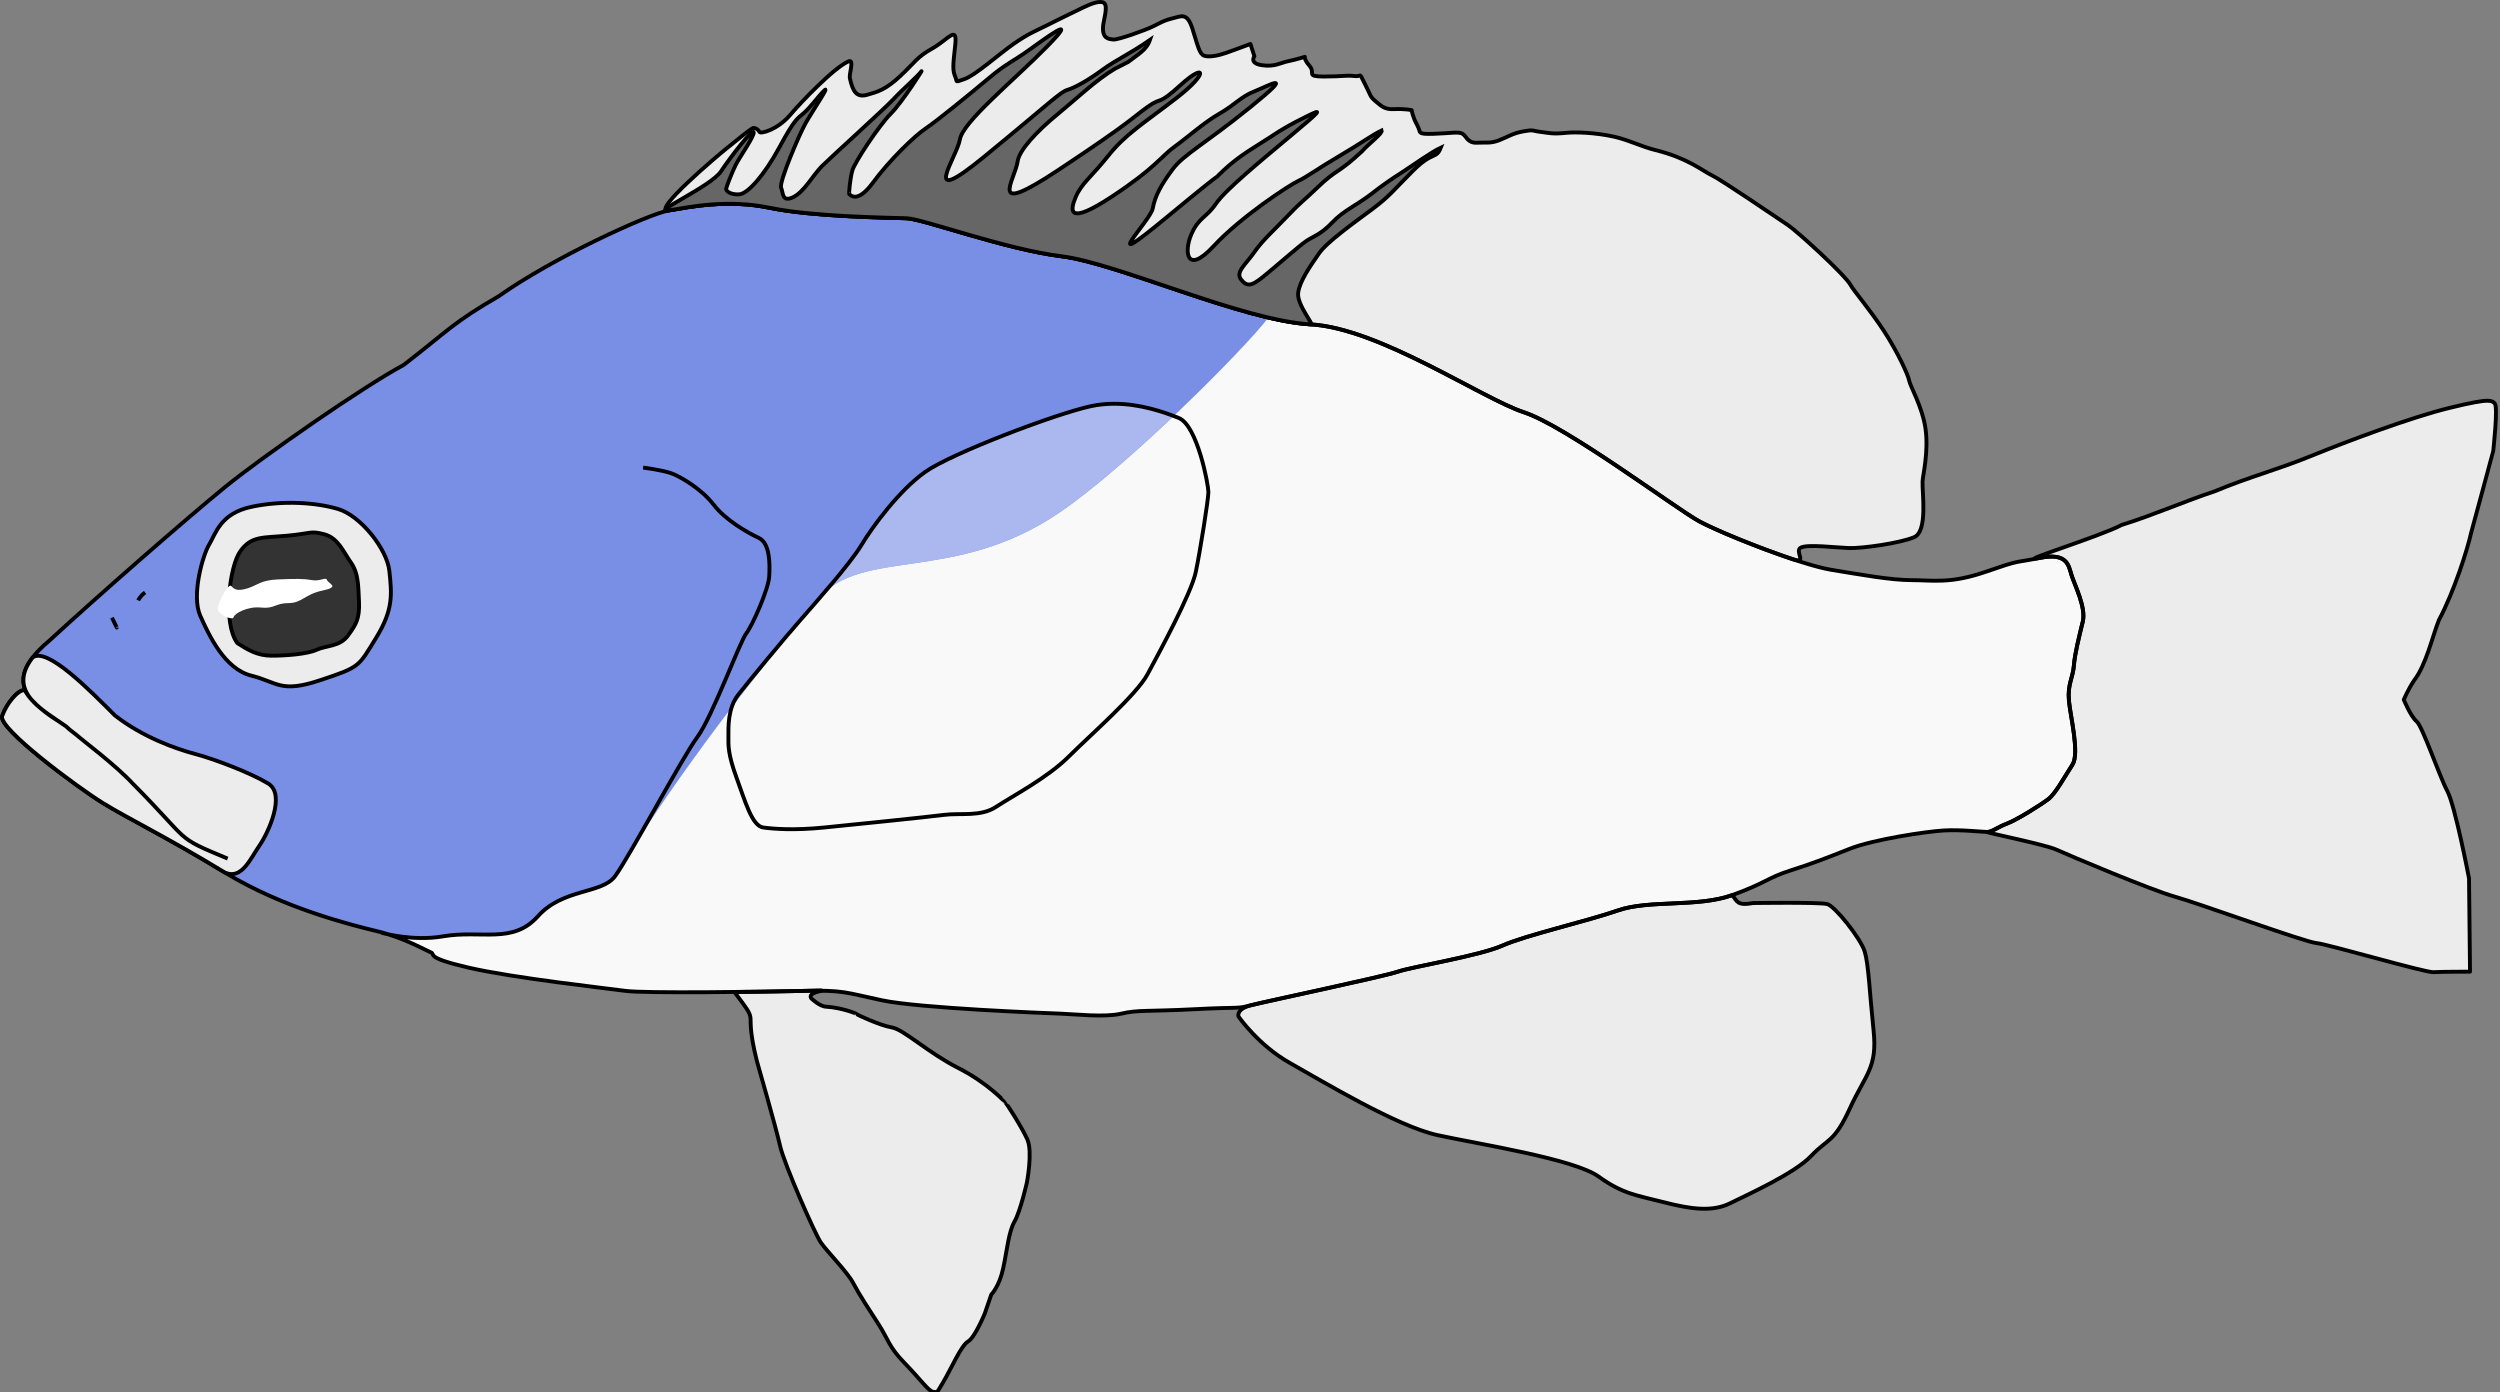 <?xml version="1.0" encoding="UTF-8"?>
<!-- Created by grConvert v0.1-0 -->
<svg xmlns="http://www.w3.org/2000/svg" xmlns:xlink="http://www.w3.org/1999/xlink" width="449pt" height="250pt" viewBox="0 0 449 250" version="1.1">
<rect x="0" y="0" width="449" height="250" fill="#808080" stroke="none"/>
<g id="surface5">
<path style=" stroke:none;fill-rule:nonzero;fill:rgb(97.647%,97.647%,97.647%);fill-opacity:1;" d="M 115.504 83.977 C 115.504 83.977 118.566 84.375 120.301 84.91 C 122.031 85.441 126.027 87.836 128.16 90.629 C 130.293 93.422 134.289 95.684 136.289 96.613 C 138.285 97.543 138.285 101.27 138.152 103.531 C 138.02 105.789 135.223 112.176 134.023 113.773 C 132.824 115.367 127.895 128.801 125.23 132.395 C 122.566 135.984 112.84 154.207 110.441 157.398 C 108.043 160.59 101.113 159.527 96.586 164.582 C 92.055 169.637 86.457 166.977 79.531 168.172 C 74.039 169.121 68.473 167.508 68.473 167.508 M 5.555 125.531 C 3.438 122.953 3.273 119.723 8.914 115.016 C 17.266 107.301 33.609 93.023 40.359 87.523 C 47.109 82.027 65.23 69.434 72.516 65.535 C 80.328 59.504 81.395 57.906 89.566 53.207 C 99.16 46.379 116.48 38.398 120.211 37.777 C 123.941 37.156 130.691 35.738 138.332 37.336 C 145.969 38.934 160.004 39.105 162.848 39.199 C 165.688 39.285 180.609 44.785 190.648 46.023 C 200.684 47.266 223.07 57.555 235.414 58.262 C 247.762 58.973 266.145 71.562 273.699 74.047 C 281.246 76.527 300.879 91.246 305.051 93.555 C 309.227 95.859 323.438 101.445 328.855 102.332 C 334.273 103.219 339.605 104.195 343.336 104.195 C 347.066 104.195 350.262 104.906 356.656 102.688 C 363.055 100.469 361.453 101.18 366.34 100.203 C 371.227 99.227 371.492 101.445 372.023 103.219 C 372.559 104.992 374.691 109.07 374.066 111.645 C 373.445 114.215 372.645 117.316 372.469 119.535 C 372.293 121.754 371.312 122.902 371.578 125.832 C 371.848 128.758 373.531 135.32 372.199 137.359 C 370.867 139.398 369.18 142.5 367.938 143.477 C 366.695 144.453 362.164 147.289 360.477 147.91 C 358.789 148.531 357.812 149.418 356.926 149.418 C 356.035 149.418 352.215 148.973 349.109 149.152 C 346 149.332 336.492 150.75 332.23 152.434 C 327.969 154.117 325.746 155.004 321.57 156.336 C 317.398 157.664 317.219 158.551 311.09 160.77 C 304.961 162.984 296.168 161.566 290.574 163.516 C 284.977 165.469 274.051 167.953 269.875 169.812 C 265.703 171.676 253.621 173.625 251.047 174.512 C 248.473 175.402 227.422 179.832 224.668 180.543 C 221.914 181.254 223.07 180.809 214.543 181.254 C 206.016 181.695 204.418 181.34 201.395 182.051 C 198.375 182.758 193.047 182.141 190.469 182.051 C 187.895 181.961 165.066 181.074 158.406 179.656 C 151.742 178.238 151.566 177.793 144.195 177.969 C 136.82 178.148 115.59 178.414 112.395 177.969 C 109.195 177.527 92.32 175.668 84.238 173.805 C 76.152 171.941 78.285 171.41 77.398 171.055 C 76.512 170.699 72.516 168.395 67.719 167.242 C 62.922 166.09 50.84 163.074 40.359 156.688 C 29.879 150.305 22.859 146.938 18.422 144.188 C 13.98 141.438 -0.41 130.797 0.391 128.582 C 1.188 126.363 3.207 123.859 4.453 123.945 M 26.059 106.41 C 25.172 107.035 24.816 107.832 24.816 107.832 M 20.109 110.934 C 20.73 112.176 20.996 112.797 20.996 112.707 "/>
<path style=" stroke:none;fill-rule:nonzero;fill:rgb(47.451%,56.078%,90.196%);fill-opacity:1;" d="M 130.227 36.609 C 126.055 36.691 122.543 37.391 120.215 37.777 C 116.48 38.398 99.16 46.383 89.57 53.207 C 81.395 57.906 80.328 59.504 72.516 65.531 C 65.227 69.434 47.109 82.027 40.359 87.523 C 33.609 93.023 17.266 107.301 8.918 115.012 C 3.98 119.133 3.488 122.125 4.863 124.531 L 4.453 123.945 C 4.43 123.945 4.402 123.953 4.379 123.953 C 4.461 124.148 4.555 124.344 4.664 124.535 L 4.262 123.961 C 3.012 124.113 1.148 126.473 0.391 128.582 C -0.41 130.797 13.98 141.438 18.422 144.188 C 22.859 146.938 29.879 150.305 40.359 156.691 C 50.84 163.074 62.922 166.09 67.719 167.242 C 67.984 167.305 68.238 167.387 68.504 167.457 L 68.473 167.508 C 68.473 167.508 68.957 167.641 69.73 167.809 C 73.594 169.023 79.512 167.879 80.273 168.18 C 81.895 167.559 90.582 168.277 93.348 166.957 C 96.758 165.043 97.969 162.66 100.551 161.719 C 105.184 159.742 101.82 161.516 109.086 158.664 C 109.316 158.574 110.449 157.855 111.039 156.793 C 116.141 147.582 129.016 129.078 146.914 107.605 C 154.77 98.18 171.344 104.949 190.332 92.02 C 202.477 83.754 223.371 62.852 227.82 57.031 C 215.336 54.105 198.863 47.039 190.648 46.023 C 180.609 44.785 165.688 39.285 162.848 39.199 C 160.004 39.105 145.969 38.934 138.332 37.336 C 135.469 36.738 132.727 36.562 130.227 36.613 Z M 25.879 106.395 L 24.637 107.816 C 24.637 107.816 24.988 107.02 25.879 106.395 Z M 26.059 106.41 L 24.816 107.832 C 24.816 107.832 25.172 107.031 26.059 106.41 Z M 19.922 110.918 L 20.809 112.695 C 20.809 112.785 20.543 112.164 19.922 110.918 Z M 20.109 110.934 L 20.996 112.707 C 20.996 112.793 20.727 112.176 20.109 110.934 Z M 20.109 110.934 "/>
<path style="fill-rule:nonzero;fill:rgb(92.549%,92.549%,92.549%);fill-opacity:1;stroke-width:0.56;stroke-linecap:round;stroke-linejoin:round;stroke:rgb(0%,0%,0%);stroke-opacity:1;stroke-miterlimit:4;" d="M 357.4 57.578 C 356.597 57.575 355.097 57.841 351.979 58.6 C 346.438 59.947 337.197 63.422 332.154 65.478 C 327.11 67.538 323.129 68.528 318.225 70.588 C 314.103 71.934 309.272 74.063 304.869 75.413 C 301.669 77.113 289.163 80.944 293.072 80.163 C 296.982 79.381 297.194 81.156 297.619 82.575 C 298.047 83.994 299.75 87.256 299.253 89.316 C 298.757 91.372 298.116 93.853 297.975 95.628 C 297.835 97.403 297.05 98.322 297.263 100.666 C 297.478 103.006 298.825 108.256 297.76 109.888 C 296.694 111.519 295.344 114 294.35 114.781 C 293.357 115.563 289.732 117.831 288.382 118.328 C 287.032 118.825 286.25 119.535 285.541 119.535 C 284.828 119.535 293.782 121.306 295.488 122.088 C 297.194 122.869 309.132 127.906 312.469 128.828 C 315.81 129.75 331.16 135.353 332.794 135.497 C 334.429 135.638 348.425 139.753 349.635 139.681 C 350.841 139.61 354.891 139.61 354.891 139.61 L 354.75 126.203 C 354.75 126.203 352.76 115.775 351.625 113.647 C 350.488 111.519 348.069 104.353 347.216 103.644 C 346.366 102.935 345.372 100.525 345.372 100.525 C 345.372 100.525 346.01 99.035 346.863 97.756 C 348.569 95.556 349.491 91.444 350.416 89.103 C 352.619 84.988 354.538 78.888 355.035 76.616 C 355.035 76.616 358.232 64.841 358.232 64.772 C 358.232 64.697 358.941 58.456 358.444 57.959 C 358.229 57.744 358.025 57.578 357.4 57.578 Z M 248.872 128.616 C 243.969 130.388 236.935 129.253 232.46 130.813 C 227.981 132.375 219.241 134.363 215.9 135.85 C 212.563 137.341 202.897 138.9 200.838 139.61 C 198.778 140.322 181.938 143.866 179.735 144.435 C 177.531 145.003 177.956 146.066 177.956 146.066 C 177.956 146.066 180.8 150.181 185.347 152.735 C 189.894 155.288 200.697 161.816 206.522 163.091 C 212.35 164.369 226.135 166.497 229.688 169.05 C 233.241 171.603 235.231 171.744 239.066 172.738 C 242.903 173.732 246.032 174.16 248.591 172.882 C 251.147 171.603 257.825 168.625 260.241 166.072 C 262.66 163.519 263.513 164.225 265.785 159.263 C 268.06 154.294 269.766 153.444 269.194 148.053 C 268.628 142.663 268.485 138.547 267.916 136.703 C 267.35 134.856 263.653 130.175 262.516 129.894 C 261.382 129.606 251.928 129.75 251.928 129.75 C 249.444 130.175 249.657 129.466 248.872 128.616 Z M 117.909 142.31 C 117.588 142.313 116.828 142.341 115.356 142.375 C 113.169 142.431 109.456 142.491 105.525 142.531 C 109.456 147.769 106.684 144.15 108.747 152.45 C 108.747 152.45 111.519 162.097 112.084 164.653 C 112.653 167.207 117.059 177.21 117.913 178.485 C 118.766 179.763 121.75 182.741 122.603 184.375 C 123.456 186.003 124.806 188.063 126.228 190.26 C 127.647 192.46 127.647 193.453 129.991 195.866 C 132.338 198.278 133.475 199.978 134.116 199.978 C 134.753 199.978 134.397 200.475 135.534 198.56 C 136.672 196.644 138.094 193.313 139.088 192.744 C 140.084 192.175 141.503 188.7 141.503 188.7 L 142.428 186.003 C 142.428 186.003 143.566 184.869 144.134 182.247 C 144.7 179.619 144.916 176.994 145.766 175.507 C 146.619 174.016 147.544 169.903 147.544 169.903 C 147.544 169.903 148.397 165.503 147.616 163.732 C 146.834 161.957 144.488 158.338 144.419 158.338 C 144.347 158.338 142.003 155.644 137.666 153.444 C 133.331 151.244 129.85 147.91 128.147 147.625 C 126.441 147.344 123.1 145.781 123.1 145.713 C 123.1 145.641 120.969 144.791 118.766 144.647 C 117.772 144.647 116.563 143.441 116.563 143.441 C 115.913 142.519 118.875 142.3 117.909 142.31 Z M 158.097 0.281 C 157.166 0.275 155.672 1.069 155.075 1.35 C 153.728 1.991 151.734 2.981 150.316 3.691 C 148.894 4.4 147.756 4.825 145.625 6.316 C 143.494 7.806 140.084 10.856 138.591 11.353 C 137.1 11.85 137.597 11.85 137.241 10.997 C 136.888 10.147 136.888 9.578 137.241 6.528 C 137.597 3.478 136.247 5.678 133.972 6.953 C 131.697 8.231 131.484 8.941 129.353 10.928 C 127.222 12.913 126.084 13.197 124.594 13.622 C 123.1 14.047 122.531 13.197 122.103 11.213 C 121.988 10.663 122.75 8.488 121.963 8.8 C 119.891 9.622 114.916 14.869 113.578 16.463 C 111.731 18.659 109.244 19.297 109.1 18.944 C 108.959 18.591 108.534 18.378 108.247 18.378 C 107.966 18.378 105.263 20.644 104.272 21.425 C 103.275 22.206 93.184 30.719 96.169 30.222 C 99.153 29.725 104.553 28.591 110.666 29.869 C 116.775 31.147 128.003 31.288 130.278 31.359 C 132.55 31.428 144.488 35.828 152.519 36.819 C 160.55 37.813 178.456 46.044 188.331 46.609 C 198.206 47.178 212.916 57.25 218.96 59.238 C 224.997 61.222 240.703 72.997 244.041 74.844 C 246.363 76.128 252.572 78.678 257.594 80.353 C 259.794 81.085 257.757 79.169 258.75 78.675 C 259.744 78.178 263.725 78.675 265.644 78.744 C 267.563 78.816 273.032 78.034 275.022 77.184 C 277.013 76.334 276.16 70.8 276.232 69.169 C 276.269 68.325 277.128 64.894 276.657 61.578 C 276.216 58.478 274.45 55.484 274.313 54.697 C 274.172 53.891 272.697 50.669 270.76 47.672 C 268.775 44.603 266.325 41.759 265.928 41.006 C 265.144 39.516 258.182 33.2 256.903 32.35 C 255.625 31.5 247.31 25.825 245.96 25.188 C 244.61 24.547 242.478 22.703 237.86 21.569 C 235.916 21.091 234.019 20.119 231.963 19.653 C 229.128 19.013 226.263 18.963 225.069 19.084 C 223.01 19.297 222.51 19.084 221.303 18.944 C 220.094 18.803 220.45 18.591 218.888 18.872 C 217.322 19.156 216.685 19.653 215.403 20.15 C 214.125 20.644 213.556 20.431 212.206 20.506 C 210.856 20.575 210.716 19.581 210.147 19.228 C 209.578 18.872 208.441 19.156 205.953 19.228 C 203.466 19.297 204.25 19.084 203.61 17.95 C 202.969 16.816 202.828 15.822 202.828 15.822 C 202.828 15.822 201.763 15.609 200.341 15.681 C 198.919 15.75 198.494 15.253 197.641 14.547 C 196.788 13.834 197 13.766 196.075 11.991 C 195.153 10.216 195.794 11.069 194.585 10.928 C 193.378 10.784 192.95 10.997 190.25 10.997 C 187.55 10.997 189.041 10.503 188.188 9.509 C 187.338 8.516 187.478 8.163 187.478 8.163 C 187.478 8.163 186.128 8.588 185.063 8.8 C 183.997 9.013 183.144 9.65 181.297 9.366 C 179.447 9.081 180.231 8.088 180.231 8.088 L 179.663 6.316 C 179.663 6.316 177.391 7.169 176.181 7.594 C 174.972 8.019 173.766 8.231 173.053 8.019 C 172.344 7.806 172.131 6.672 171.347 4.188 C 170.569 1.703 169.716 2.344 168.506 2.628 C 167.297 2.913 166.872 3.194 165.735 3.763 C 164.6 4.331 160.619 5.747 159.978 5.678 C 159.341 5.606 158.344 5.606 158.488 3.763 C 158.553 2.919 159.241 0.891 158.628 0.428 C 158.494 0.325 158.309 0.281 158.097 0.281 Z M 158.097 0.281 " transform="matrix(1.25,0,0,1.25,0,0)"/>
<path style="fill:none;stroke-width:0.56;stroke-linecap:butt;stroke-linejoin:miter;stroke:rgb(0%,0%,0%);stroke-opacity:1;stroke-miterlimit:4;" d="M 92.403 67.181 C 92.403 67.181 94.853 67.5 96.241 67.928 C 97.625 68.353 100.822 70.269 102.528 72.503 C 104.234 74.738 107.431 76.547 109.031 77.291 C 110.628 78.034 110.628 81.016 110.522 82.825 C 110.416 84.631 108.178 89.741 107.219 91.019 C 106.259 92.294 102.316 103.041 100.184 105.916 C 98.053 108.788 90.272 123.366 88.353 125.919 C 86.434 128.472 80.891 127.622 77.269 131.666 C 73.644 135.71 69.166 133.581 63.625 134.538 C 59.231 135.297 54.778 134.006 54.778 134.006 M 4.444 100.425 C 2.75 98.363 2.619 95.778 7.131 92.013 C 13.812 85.841 26.887 74.419 32.287 70.019 C 37.687 65.622 52.184 55.547 58.012 52.428 C 64.262 47.603 65.116 46.325 71.653 42.566 C 79.328 37.103 93.184 30.719 96.169 30.222 C 99.153 29.725 104.553 28.591 110.666 29.869 C 116.775 31.147 128.003 31.284 130.278 31.359 C 132.55 31.428 144.488 35.828 152.519 36.819 C 160.547 37.813 178.456 46.044 188.331 46.609 C 198.21 47.178 212.916 57.25 218.96 59.238 C 224.997 61.222 240.703 72.997 244.041 74.844 C 247.382 76.688 258.75 81.156 263.085 81.866 C 267.419 82.575 271.685 83.356 274.669 83.356 C 277.653 83.356 280.21 83.925 285.325 82.15 C 290.444 80.375 289.163 80.944 293.072 80.163 C 296.982 79.381 297.194 81.156 297.619 82.575 C 298.047 83.994 299.753 87.256 299.253 89.316 C 298.757 91.372 298.116 93.853 297.975 95.628 C 297.835 97.403 297.05 98.322 297.263 100.666 C 297.478 103.006 298.825 108.256 297.76 109.888 C 296.694 111.519 295.344 114 294.35 114.781 C 293.357 115.563 289.732 117.831 288.382 118.328 C 287.032 118.825 286.25 119.535 285.541 119.535 C 284.828 119.535 281.772 119.178 279.288 119.322 C 276.8 119.466 269.194 120.6 265.785 121.947 C 262.375 123.294 260.597 124.003 257.257 125.069 C 253.919 126.131 253.775 126.841 248.872 128.616 C 243.969 130.388 236.935 129.253 232.46 130.813 C 227.981 132.375 219.241 134.363 215.9 135.85 C 212.563 137.341 202.897 138.9 200.838 139.61 C 198.778 140.322 181.938 143.866 179.735 144.435 C 177.531 145.003 178.456 144.647 171.635 145.003 C 164.813 145.356 163.535 145.072 161.116 145.641 C 158.7 146.206 154.438 145.713 152.375 145.641 C 150.316 145.569 132.053 144.86 126.725 143.725 C 121.394 142.591 121.253 142.235 115.356 142.375 C 109.456 142.519 92.472 142.731 89.916 142.375 C 87.356 142.022 73.856 140.535 67.391 139.044 C 60.922 137.553 62.628 137.128 61.919 136.844 C 61.209 136.56 58.012 134.716 54.175 133.794 C 50.337 132.872 40.672 130.46 32.287 125.35 C 23.903 120.244 18.287 117.55 14.737 115.35 C 11.184 113.15 -0.328 104.638 0.312 102.866 C 0.95 101.091 2.565 99.088 3.562 99.156 M 20.847 85.128 C 20.137 85.628 19.853 86.266 19.853 86.266 M 16.087 88.747 C 16.584 89.741 16.797 90.238 16.797 90.166 " transform="matrix(1.25,0,0,1.25,0,0)"/>
<path style="fill-rule:nonzero;fill:rgb(92.549%,92.549%,92.549%);fill-opacity:1;stroke-width:0.56;stroke-linecap:butt;stroke-linejoin:miter;stroke:rgb(0%,0%,0%);stroke-opacity:1;stroke-miterlimit:4;" d="M 8.519 103.681 C 7.347 103.016 4.494 101.044 3.562 99.156 C 2.565 99.088 0.95 101.091 0.312 102.866 C -0.328 104.638 11.184 113.15 14.737 115.35 C 18.287 117.55 23.903 120.244 32.287 125.35 C 34.703 126.488 35.981 123.366 37.259 121.519 C 38.541 119.678 41.097 114.144 38.541 112.581 C 35.981 111.022 30.725 109.038 28.025 108.325 C 25.322 107.616 20.494 105.916 16.512 102.794 C 12.819 99.103 6.706 92.863 4.672 94.488 C 2.769 96.969 3.15 98.85 4.444 100.425 C 5.687 101.931 7.766 103.153 9.478 104.353 C 10.225 105.063 10.703 105.328 11.541 106.056 C 11.731 106.263 16.594 109.913 19.072 112.581 C 27.678 121.26 24.897 120.103 32.712 123.366 " transform="matrix(1.25,0,0,1.25,0,0)"/>
<path style="fill-rule:nonzero;fill:rgb(92.549%,92.549%,92.549%);fill-opacity:1;stroke-width:0.56;stroke-linecap:butt;stroke-linejoin:miter;stroke:rgb(0%,0%,0%);stroke-opacity:1;stroke-miterlimit:4;" d="M 28.769 88.463 C 30.05 91.338 32.287 96.125 36.125 97.081 C 39.962 98.041 40.281 99.638 46.037 97.722 C 51.794 95.806 51.472 95.806 54.031 91.656 C 56.591 87.506 56.269 85.272 55.95 82.078 C 55.631 78.888 51.794 74.097 48.597 73.141 C 45.397 72.184 40.6 71.863 36.125 72.822 C 31.647 73.778 31.009 76.653 30.05 78.247 C 29.091 79.844 27.491 85.591 28.769 88.463 Z M 28.769 88.463 " transform="matrix(1.25,0,0,1.25,0,0)"/>
<path style="fill-rule:nonzero;fill:rgb(20%,20%,20%);fill-opacity:1;stroke-width:0.56;stroke-linecap:butt;stroke-linejoin:miter;stroke:rgb(0%,0%,0%);stroke-opacity:1;stroke-miterlimit:4;" d="M 41.241 76.972 C 37.722 77.291 36.125 76.972 34.525 79.206 C 32.928 81.441 32.003 89.597 34.1 92.4 C 35.591 93.36 36.978 94.21 39.003 94.21 C 41.028 94.21 44.119 93.997 45.503 93.36 C 46.891 92.719 48.809 92.931 49.981 91.338 C 51.153 89.741 51.687 88.891 51.581 86.441 C 51.472 83.994 51.472 82.291 50.406 80.803 C 49.341 79.313 48.597 77.291 46.569 76.759 C 44.544 76.225 44.759 76.653 41.241 76.972 Z M 41.241 76.972 " transform="matrix(1.25,0,0,1.25,0,0)"/>
<path style=" stroke:none;fill-rule:nonzero;fill:rgb(100%,100%,100%);fill-opacity:1;" d="M 41.559 105.258 C 42.09 105.926 42.758 106.191 44.488 105.656 C 46.223 105.125 46.754 104.195 49.953 104.062 C 53.148 103.93 54.617 103.93 56.082 104.195 C 57.547 104.461 58.48 103.531 58.746 104.195 C 59.012 104.859 61.145 105.391 57.945 106.059 C 54.75 106.723 54.215 108.316 51.816 108.316 C 49.418 108.316 49.285 109.383 46.887 109.117 C 44.488 108.852 42.09 110.18 41.957 110.844 C 41.824 111.512 39.113 110.402 39.113 109.336 C 39.113 108.273 41.027 104.594 41.559 105.258 Z M 41.559 105.258 "/>
<path style="fill-rule:nonzero;fill:rgb(40%,40%,40%);fill-opacity:1;stroke-width:0.56;stroke-linecap:butt;stroke-linejoin:miter;stroke:rgb(0%,0%,0%);stroke-opacity:1;stroke-miterlimit:4;" d="M 186.519 42.069 C 186.731 40.366 188.331 38.131 189.503 36.431 C 190.675 34.728 194.619 31.959 197.178 30.044 C 199.738 28.131 200.163 27.384 203.041 24.513 C 205.919 21.638 206.316 22.966 207.016 21.213 C 205.628 21.853 202.828 23.875 201.335 24.831 C 199.844 25.788 198.885 26.428 196.966 27.916 C 195.047 29.406 193.022 30.259 191.422 31.959 C 189.825 33.663 188.65 33.981 187.691 34.622 C 186.731 35.259 183.003 38.559 181.403 39.834 C 179.803 41.113 179.166 41.219 178.313 40.153 C 177.46 39.091 179.06 37.919 180.231 36.216 C 181.403 34.516 183.003 33.131 185.028 31.003 C 187.053 28.875 186.947 29.194 189.503 26.747 C 192.063 24.3 192.275 24.938 195.688 21.747 C 196.666 20.631 198.681 19.163 198.525 18.738 C 197.122 19.403 195.578 20.575 192.488 22.384 C 189.397 24.194 187.691 25.469 186.519 26.003 C 185.347 26.534 178.313 31.109 174.369 35.366 C 170.425 39.622 170.106 36.109 171.172 33.663 C 172.238 31.216 173.303 31.322 174.688 29.3 C 176.075 27.278 180.872 23.341 185.453 19.509 C 190.038 15.681 190.038 15.575 187.691 16.744 C 185.347 17.916 184.388 18.447 182.469 19.725 C 180.55 21 178.1 22.278 175.647 24.619 C 173.197 26.959 178.313 22.384 167.76 31.109 C 157.209 39.834 165.31 31.747 165.628 29.938 C 165.947 28.131 166.906 26.428 168.506 24.3 C 170.106 22.172 172.985 20.788 179.697 15.359 C 186.413 9.934 182.15 12.381 180.231 13.125 C 178.313 13.872 177.46 15.041 175.222 16.319 C 172.985 17.597 170.638 19.725 168.719 21.106 C 166.8 22.491 166.056 24.088 159.766 28.238 C 153.478 32.388 153.691 30.366 154.544 28.344 C 155.397 26.322 156.781 25.469 159.234 22.384 C 161.685 19.297 164.35 17.703 169.041 14.084 C 173.728 10.466 173.197 8.975 169.678 12.169 C 166.163 15.359 167.122 13.766 164.881 15.359 C 162.644 16.956 162.538 17.488 152.091 24.406 C 141.647 31.322 145.803 26.003 146.228 23.128 C 146.459 21.575 148.919 18.894 152.091 16.3 C 154.569 14.272 157.534 11.441 160.194 9.875 C 160.428 9.738 161.863 9.041 162.091 8.909 C 163.525 7.788 164.738 7.197 165.231 5.734 C 162.141 7.863 160.406 8.55 158.381 10.041 C 156.356 11.531 154.438 12.594 153.372 12.913 C 152.306 13.231 150.919 14.722 141.434 22.491 C 131.947 30.259 137.491 22.597 137.916 20.044 C 138.341 17.488 145.591 11.638 150.494 6.634 C 155.397 1.634 149.959 5.678 147.722 7.275 C 145.484 8.869 144.631 9.081 141.966 11.319 C 139.3 13.553 134.613 17.381 133.013 18.447 C 131.413 19.509 127.791 23.022 125.444 26.216 C 123.1 29.406 122.141 27.916 122.034 27.916 C 121.928 27.916 122.141 25.681 122.459 24.513 C 122.781 23.341 126.297 18.022 128.003 16.319 C 129.709 14.616 132.906 9.509 132.372 10.253 C 131.841 10.997 129.816 12.7 128.428 14.191 C 127.044 15.681 119.369 22.597 118.091 23.875 C 116.813 25.15 115.531 27.597 113.934 28.344 C 112.334 29.088 112.547 27.703 112.228 26.959 C 111.909 26.216 114.788 19.403 115.747 17.703 C 116.706 16 119.369 12.063 118.409 13.019 C 117.45 13.978 116.491 15.359 115.531 16.213 C 114.572 17.063 114.253 16.956 112.016 21.106 C 109.775 25.256 107.431 27.809 106.259 27.916 C 105.088 28.025 104.234 27.491 104.341 27.066 C 104.447 26.641 105.194 24.725 105.725 23.659 C 106.259 22.597 108.497 19.403 108.284 18.978 C 108.072 18.553 105.088 22.384 103.594 24.619 C 102.103 26.853 93.184 30.719 96.169 30.222 C 99.153 29.725 104.553 28.591 110.666 29.869 C 116.775 31.147 128.003 31.284 130.278 31.359 C 132.55 31.428 144.488 35.828 152.519 36.819 C 160.547 37.813 178.456 46.044 188.331 46.609 C 188.831 46.638 186.306 43.772 186.519 42.069 Z M 186.519 42.069 " transform="matrix(1.25,0,0,1.25,0,0)"/>
<path style=" stroke:none;fill-rule:nonzero;fill:rgb(66.667%,72.157%,93.725%);fill-opacity:1;" d="M 200.039 72.516 C 198.711 72.52 197.348 72.648 195.977 72.938 C 189.715 74.27 170.797 81.449 166.133 84.773 C 161.469 88.102 156.672 94.617 154.676 97.941 C 153.445 99.984 150.637 103.387 147.984 106.48 C 156.211 98.734 172.164 104.391 190.336 92.02 C 196.086 88.105 203.773 81.359 210.773 74.719 C 208.137 73.719 204.297 72.5 200.039 72.516 Z M 145.133 109.781 C 144.605 110.379 144.02 111.051 143.617 111.508 C 140.816 114.703 134.422 122.418 132.559 124.809 C 132.02 125.5 131.66 126.285 131.406 127.082 C 135.523 121.668 140.109 115.871 145.133 109.781 Z M 145.133 109.781 "/>
<path style="fill:none;stroke-width:0.56;stroke-linecap:round;stroke-linejoin:round;stroke:rgb(0%,0%,0%);stroke-opacity:1;stroke-miterlimit:4;" d="M 160.031 58.013 C 158.969 58.016 157.878 58.116 156.781 58.35 C 151.772 59.413 136.638 65.159 132.906 67.822 C 129.175 70.481 125.338 75.694 123.741 78.356 C 122.141 81.016 117.131 86.653 114.894 89.21 C 112.653 91.763 107.538 97.935 106.047 99.85 C 104.553 101.766 104.659 104.531 104.659 105.81 C 104.659 107.085 104.553 108.256 105.834 111.766 C 107.113 115.278 108.072 118.685 109.669 118.897 C 111.269 119.11 114.147 119.322 118.409 118.897 C 122.675 118.472 133.119 117.406 135.572 117.088 C 138.022 116.769 140.9 117.406 143.138 115.916 C 145.378 114.428 150.494 111.766 153.584 108.681 C 156.675 105.594 163.285 99.85 164.881 96.869 C 166.481 93.891 171.172 85.272 171.81 82.185 C 172.45 79.1 173.622 71.756 173.622 70.694 C 173.622 69.628 172.025 61.116 169.36 60.053 C 167.278 59.222 163.828 58 160.031 58.013 Z M 160.031 58.013 " transform="matrix(1.25,0,0,1.25,0,0)"/>
</g>
</svg>
